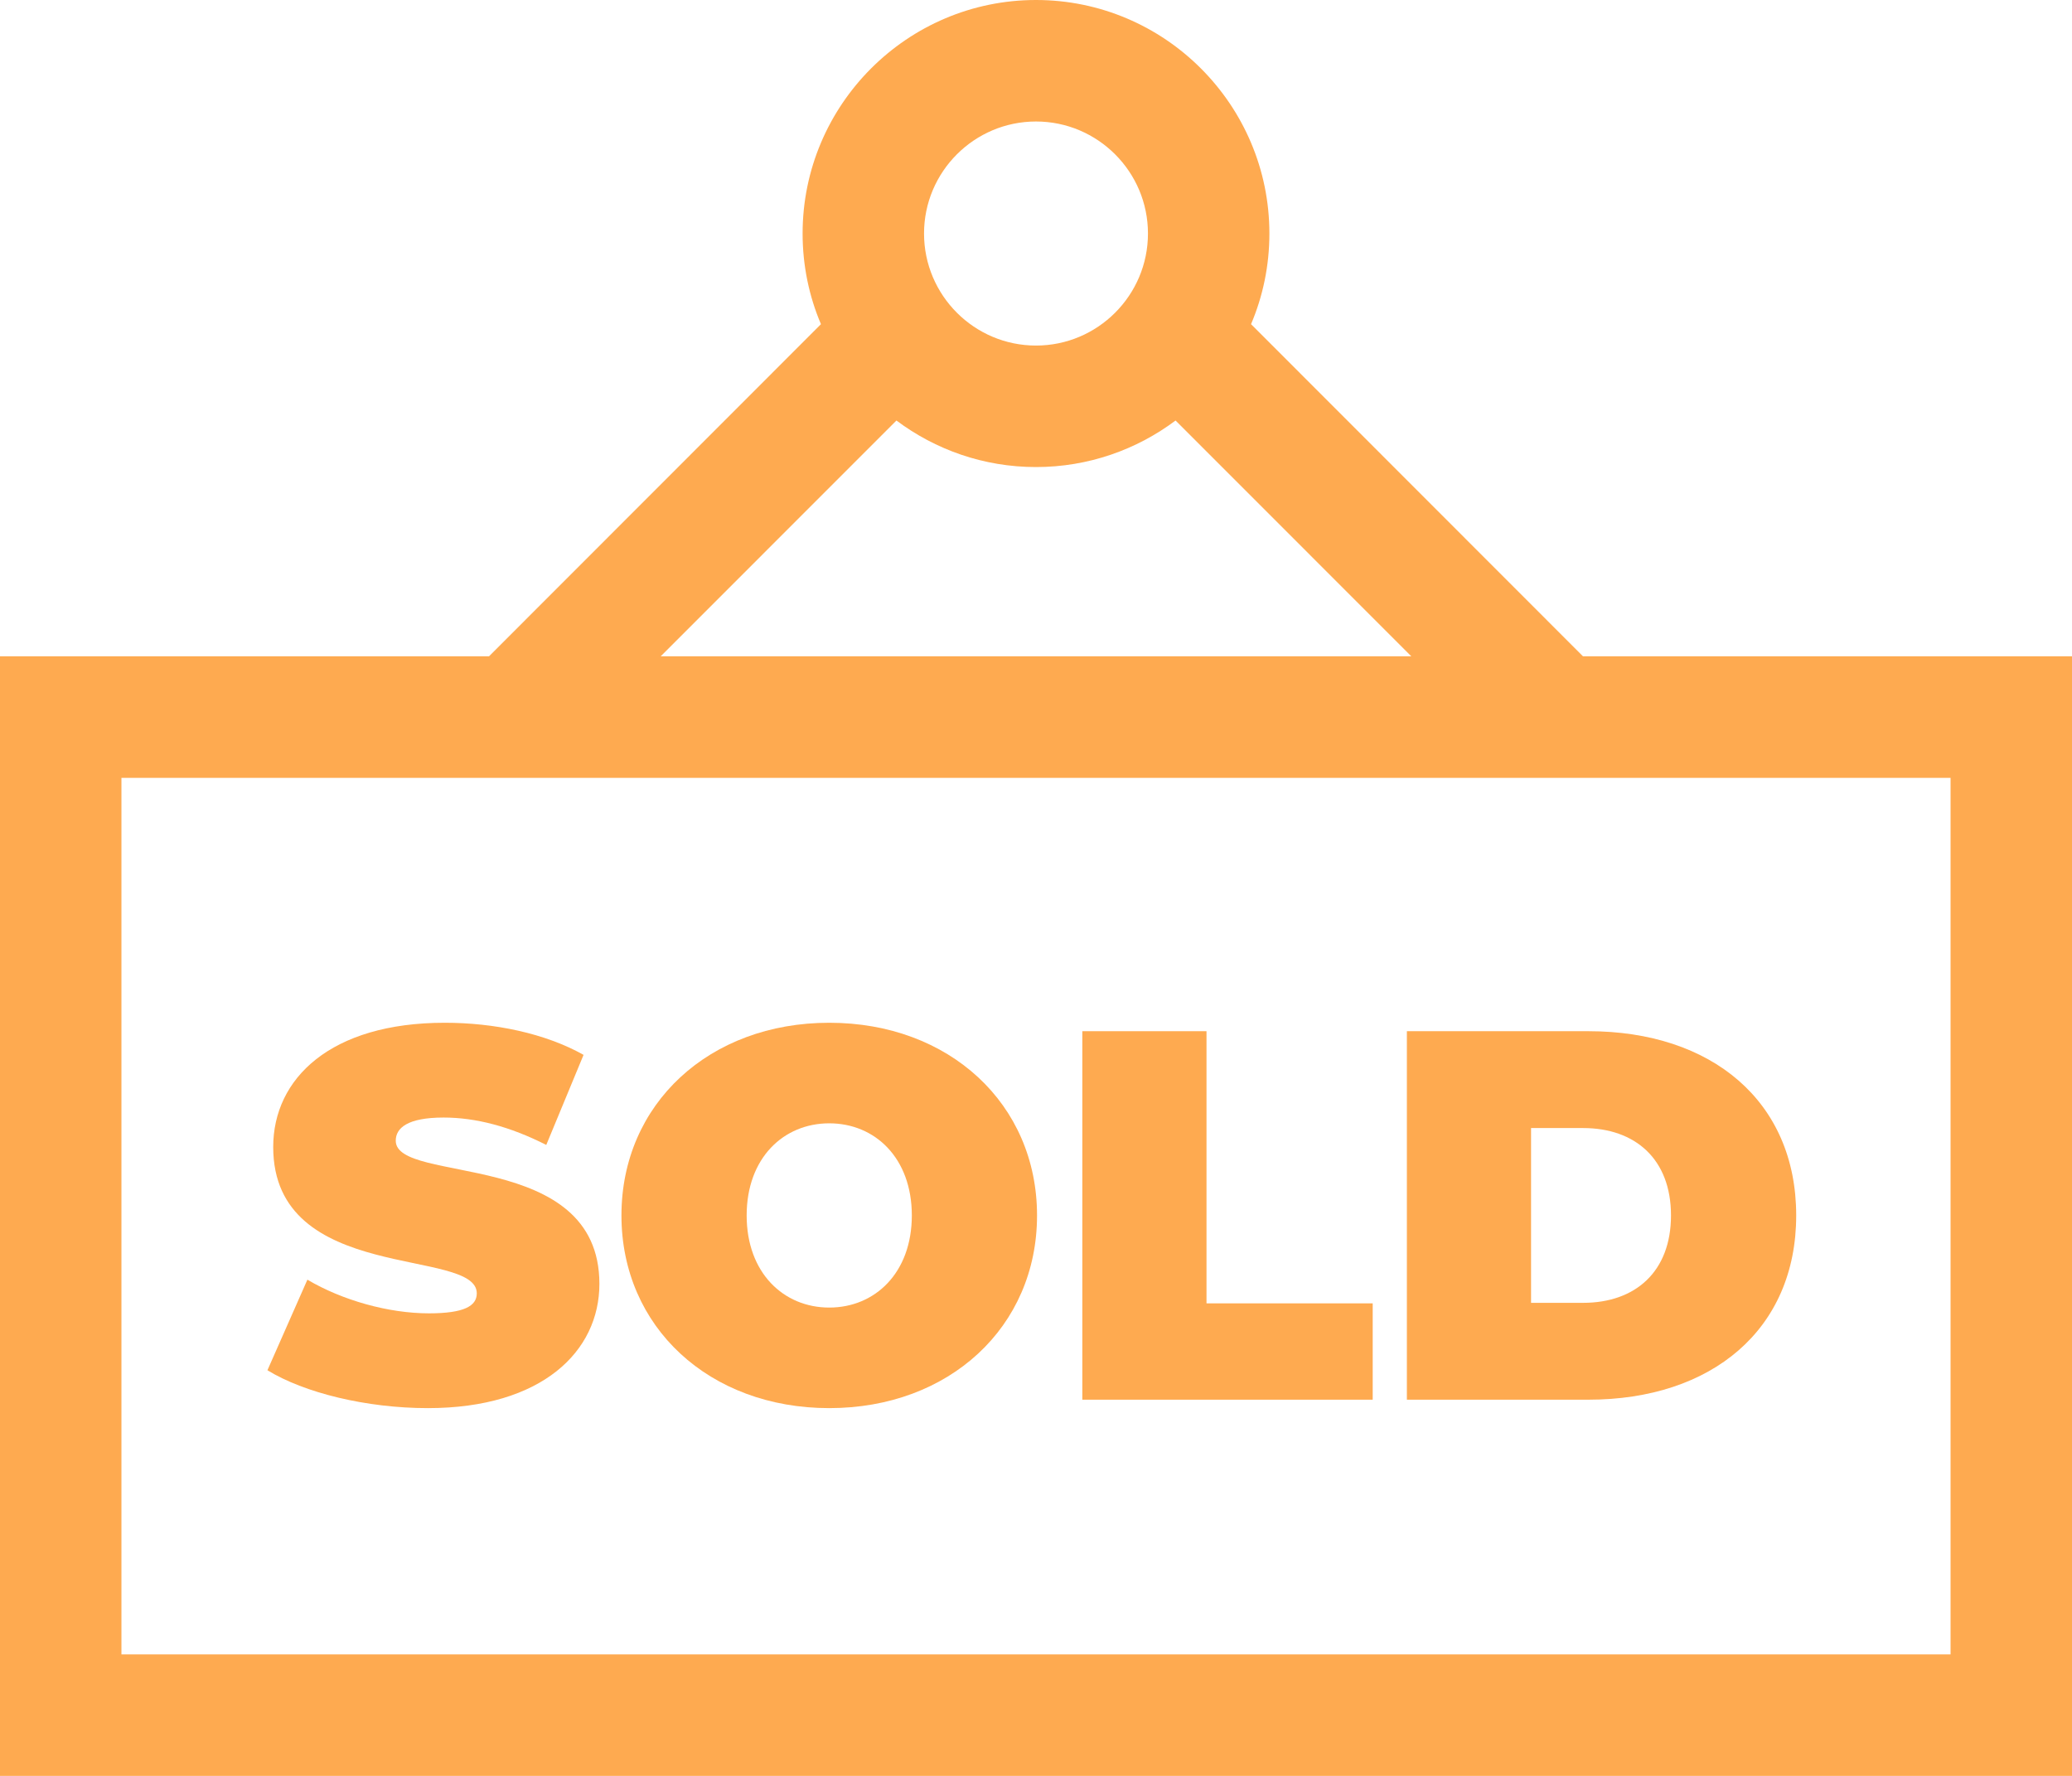 <svg width="28" height="24" viewBox="0 0 28 24" fill="none" xmlns="http://www.w3.org/2000/svg">
<path d="M21.392 8.87L16.906 4.381C17.066 4.005 17.154 3.59 17.154 3.156C17.154 1.416 15.739 0 14 0C12.261 0 10.846 1.416 10.846 3.156C10.846 3.59 10.934 4.005 11.094 4.381L6.608 8.87H0V24H28V8.87H21.392ZM26.359 22.358H1.641V10.512H26.359V22.358ZM14 1.642C14.834 1.642 15.513 2.321 15.513 3.156C15.513 3.991 14.834 4.67 14 4.67C13.166 4.67 12.487 3.991 12.487 3.156C12.487 2.321 13.166 1.642 14 1.642ZM12.114 5.683C12.64 6.077 13.293 6.312 14 6.312C14.707 6.312 15.36 6.077 15.886 5.683L19.072 8.87H8.928L12.114 5.683Z" fill="#FEAA50"/>
<path d="M5.348 15.416C5.348 15.245 5.505 15.103 5.995 15.103C6.429 15.103 6.891 15.224 7.382 15.473L7.886 14.256C7.367 13.964 6.678 13.822 6.01 13.822C4.467 13.822 3.692 14.576 3.692 15.501C3.692 17.358 6.443 16.853 6.443 17.479C6.443 17.65 6.272 17.749 5.796 17.749C5.249 17.749 4.623 17.572 4.154 17.294L3.614 18.518C4.111 18.823 4.95 19.03 5.782 19.03C7.325 19.03 8.1 18.262 8.1 17.351C8.1 15.515 5.348 16.013 5.348 15.416Z" fill="#FEAA50"/>
<path d="M11.206 13.822C9.585 13.822 8.398 14.918 8.398 16.426C8.398 17.934 9.585 19.03 11.206 19.03C12.827 19.03 14.014 17.934 14.014 16.426C14.014 14.918 12.827 13.822 11.206 13.822ZM11.206 17.671C10.588 17.671 10.09 17.201 10.09 16.426C10.09 15.65 10.588 15.181 11.206 15.181C11.825 15.181 12.322 15.65 12.322 16.426C12.322 17.201 11.825 17.671 11.206 17.671Z" fill="#FEAA50"/>
<path d="M16.304 13.936H14.626V18.916H18.55V17.614H16.304V13.936Z" fill="#FEAA50"/>
<path d="M21.465 13.936H19.012V18.916H21.465C23.129 18.916 24.273 17.97 24.273 16.426C24.273 14.882 23.129 13.936 21.465 13.936ZM21.394 17.607H20.69V15.245H21.394C22.098 15.245 22.581 15.665 22.581 16.426C22.581 17.187 22.098 17.607 21.394 17.607Z" fill="#FEAA50"/>
</svg>
